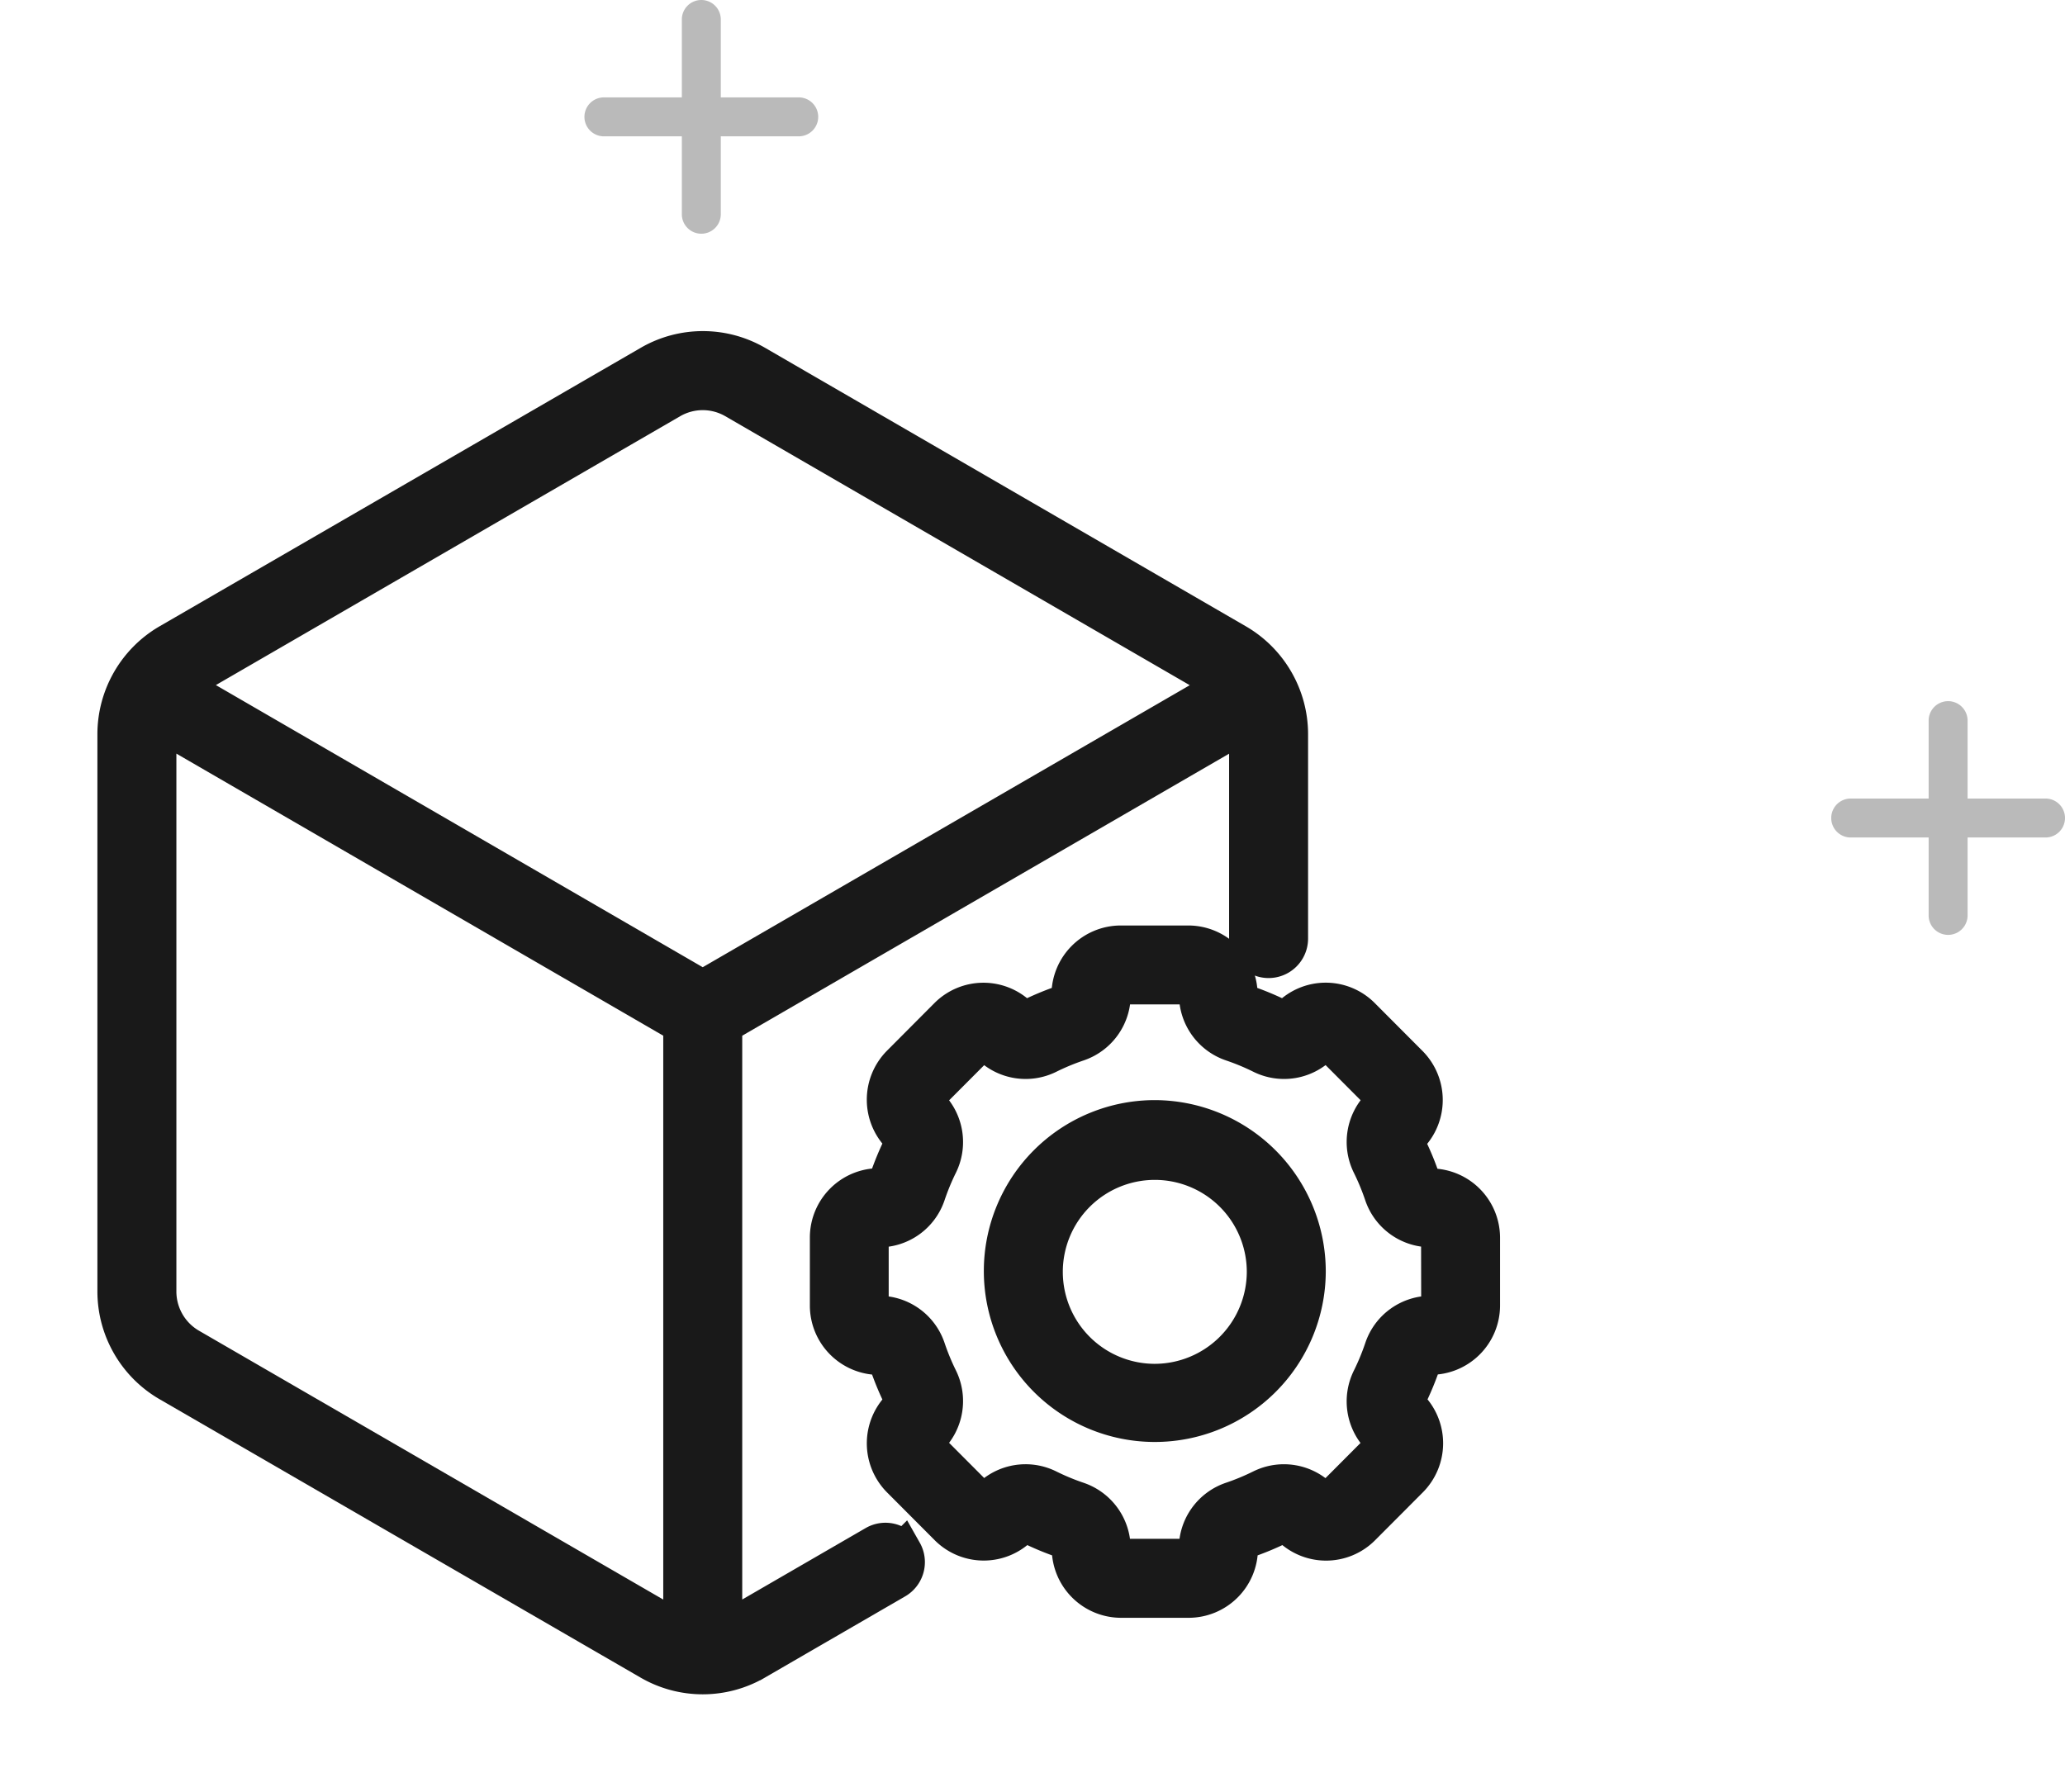 <svg id="Component_48_1" data-name="Component 48 – 1" xmlns="http://www.w3.org/2000/svg" width="53" height="46" viewBox="0 0 53 46">
  <path id="Abstract" d="M3.5.5v2h2a.5.5,0,0,1,0,1h-2v2a.5.5,0,0,1-1,0v-2H.5a.5.5,0,0,1,0-1h2V.5a.5.5,0,0,1,1,0Z" transform="translate(47 18)" fill="rgba(25,25,25,0.3)"/>
  <path id="Abstract-2" data-name="Abstract" d="M3.5.5v2h2a.5.5,0,0,1,0,1h-2v2a.5.5,0,0,1-1,0v-2H.5a.5.5,0,0,1,0-1h2V.5a.5.5,0,0,1,1,0Z" transform="translate(15)" fill="rgba(25,25,25,0.3)"/>
  <g id="Icon" transform="translate(0 6)">
    <g id="Frame_5" data-name="Frame 5">
      <rect id="Frame_5-2" data-name="Frame 5" width="40" height="40" fill="none"/>
      <path id="Vector" d="M35,22.771v1.741a1.281,1.281,0,0,1-1.278,1.282.249.249,0,0,0-.236.169,7.271,7.271,0,0,1-.369.894.251.251,0,0,0,.048.288,1.286,1.286,0,0,1,0,1.813l-1.227,1.231a1.276,1.276,0,0,1-1.807,0l0,0a.249.249,0,0,0-.285-.046,7.194,7.194,0,0,1-.891.37.249.249,0,0,0-.168.237,1.281,1.281,0,0,1-1.278,1.282H25.772a1.281,1.281,0,0,1-1.278-1.282.249.249,0,0,0-.168-.237,7.19,7.19,0,0,1-.891-.37.249.249,0,0,0-.287.048l0,0a1.276,1.276,0,0,1-1.8,0l-1.227-1.231a1.286,1.286,0,0,1,0-1.812.251.251,0,0,0,.048-.288,7.247,7.247,0,0,1-.369-.894.248.248,0,0,0-.236-.169,1.281,1.281,0,0,1-1.278-1.282V22.771a1.281,1.281,0,0,1,1.278-1.282.249.249,0,0,0,.236-.169,7.271,7.271,0,0,1,.369-.894.251.251,0,0,0-.048-.288,1.286,1.286,0,0,1,0-1.813L21.341,17.1a1.276,1.276,0,0,1,1.8,0l0,0a.249.249,0,0,0,.287.048,7.2,7.2,0,0,1,.891-.37.249.249,0,0,0,.168-.237,1.281,1.281,0,0,1,1.278-1.282h1.735a1.281,1.281,0,0,1,1.278,1.282.249.249,0,0,0,.168.237,7.2,7.2,0,0,1,.891.37.249.249,0,0,0,.285-.046l0,0a1.276,1.276,0,0,1,1.807,0l1.227,1.231a1.286,1.286,0,0,1,0,1.812.251.251,0,0,0-.048.288,7.242,7.242,0,0,1,.369.894.248.248,0,0,0,.236.169A1.281,1.281,0,0,1,35,22.771Zm-1.027,0a.251.251,0,0,0-.251-.251,1.275,1.275,0,0,1-1.209-.869,6.21,6.21,0,0,0-.317-.766,1.283,1.283,0,0,1,.242-1.474.252.252,0,0,0,0-.356l-1.227-1.231a.25.25,0,0,0-.352,0l0,0a1.273,1.273,0,0,1-1.469.242,6.16,6.16,0,0,0-.764-.317,1.279,1.279,0,0,1-.866-1.213.251.251,0,0,0-.251-.251H25.772a.251.251,0,0,0-.251.251,1.278,1.278,0,0,1-.867,1.213,6.174,6.174,0,0,0-.764.317,1.273,1.273,0,0,1-1.466-.239l0,0a.251.251,0,0,0-.354,0l-1.227,1.231a.252.252,0,0,0,0,.355,1.283,1.283,0,0,1,.242,1.474,6.207,6.207,0,0,0-.316.766,1.275,1.275,0,0,1-1.209.869.251.251,0,0,0-.251.251v1.741a.251.251,0,0,0,.251.251,1.275,1.275,0,0,1,1.209.869,6.211,6.211,0,0,0,.316.766,1.283,1.283,0,0,1-.242,1.474.252.252,0,0,0,0,.356l1.227,1.231a.25.25,0,0,0,.354,0l0,0a1.272,1.272,0,0,1,1.465-.238,6.168,6.168,0,0,0,.764.317,1.279,1.279,0,0,1,.866,1.213.251.251,0,0,0,.251.251h1.735a.251.251,0,0,0,.251-.251,1.278,1.278,0,0,1,.866-1.213,6.182,6.182,0,0,0,.764-.317,1.273,1.273,0,0,1,1.469.242l0,0a.25.25,0,0,0,.353,0l1.227-1.231a.252.252,0,0,0,0-.355A1.283,1.283,0,0,1,32.2,26.4a6.213,6.213,0,0,0,.316-.766,1.275,1.275,0,0,1,1.209-.869.251.251,0,0,0,.251-.251Z" transform="translate(3 3)" fill="#191919" stroke="#191919" stroke-width="1"/>
      <path id="Vector-2" data-name="Vector" d="M30.527,23.642a3.888,3.888,0,1,1-3.888-3.9A3.9,3.9,0,0,1,30.527,23.642Zm-1.027,0a2.861,2.861,0,1,0-2.861,2.87,2.868,2.868,0,0,0,2.861-2.87Z" transform="translate(3 3)" fill="#191919" stroke="#191919" stroke-width="1"/>
      <path id="Vector-3" data-name="Vector" d="M20.171,30.848a.516.516,0,0,1-.188.7l-3.606,2.089a2.681,2.681,0,0,1-2.681,0L1.341,26.485A2.7,2.7,0,0,1,0,24.156V9.844a2.706,2.706,0,0,1,1.341-2.33L13.7.359a2.682,2.682,0,0,1,2.681,0L28.732,7.515a2.706,2.706,0,0,1,1.341,2.33v5.25a.513.513,0,1,1-1.027,0V9.844a1.655,1.655,0,0,0-.036-.342L15.55,17.3V32.888a1.645,1.645,0,0,0,.314-.14L19.47,30.66a.513.513,0,0,1,.7.189ZM14.523,17.3,1.063,9.5a1.655,1.655,0,0,0-.036.342V24.156a1.665,1.665,0,0,0,.827,1.437l12.355,7.156a1.64,1.64,0,0,0,.314.14Zm.513-.892L28.5,8.61a1.644,1.644,0,0,0-.278-.2L15.864,1.251a1.655,1.655,0,0,0-1.655,0L1.854,8.407a1.643,1.643,0,0,0-.277.2Z" transform="translate(3 3)" fill="#191919" stroke="#191919" stroke-width="1"/>
    </g>
  </g>
</svg>
